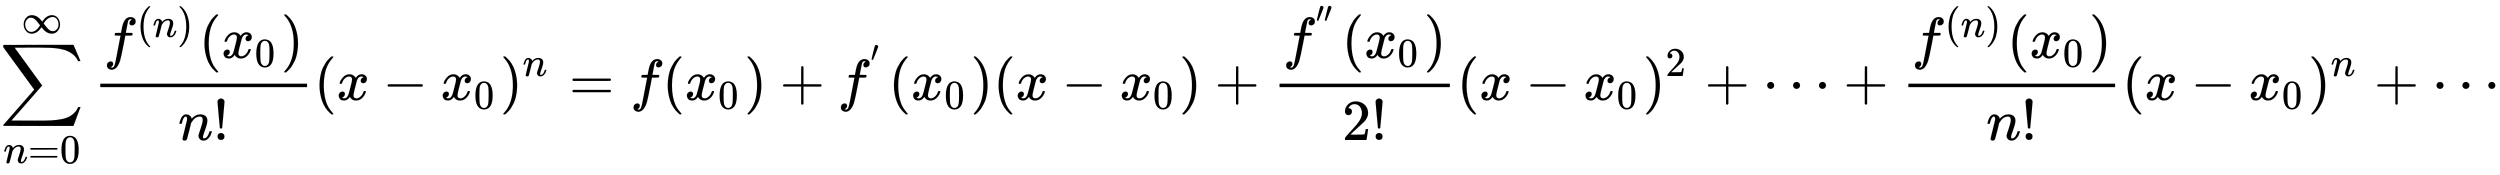 <svg xmlns="http://www.w3.org/2000/svg" xmlns:xlink="http://www.w3.org/1999/xlink" style="vertical-align:-3.005ex" width="100.217ex" height="7.009ex" viewBox="0 -1724.2 43148.8 3017.9"><defs><path id="h" stroke-width="1" d="M60 749l4 1h22l28-24q94-85 137-212t43-264q0-68-10-131T261 12t-37-88-38-67-41-51-32-33-23-19l-4-4H63q-3 0-5 3t-3 9q1 1 11 13Q221-64 221 250T66 725q-10 12-11 13 0 8 5 11z"/><path id="a" stroke-width="1" d="M60 948q3 2 605 2h602l58-135q59-138 63-146h-40l-7 14q-21 41-56 78-50 48-111 77t-141 43-151 17-183 4H251l8-11q463-633 465-639 1-2 0-6-3-3-264-302L196-356q0-1 211-1h141q89 0 128-1 136 0 220 5t167 21 141 49 103 87q21 26 41 72h40q0-1-7-21t-25-65-31-84l-58-155-601-1q-602 0-605 2-6 2-6 9 0 2 2 6l533 610q0 1-33 45T452 366 322 544L56 909l-1 15q0 21 5 24z"/><path id="c" stroke-width="1" d="M56 347q0 13 14 20h637q15-8 15-20 0-11-14-19l-318-1H72q-16 5-16 20zm0-194q0 15 16 20h636q14-10 14-20 0-13-15-20H70q-14 7-14 20z"/><path id="d" stroke-width="1" d="M96 585q56 81 153 81 48 0 96-26t78-92q37-83 37-228 0-155-43-237-20-42-55-67t-61-31-51-7q-26 0-52 6t-61 32-55 67q-43 82-43 237 0 174 57 265zm225 12q-30 32-71 32-42 0-72-32-25-26-33-72t-8-192q0-158 8-208t36-79q28-30 69-30 40 0 68 30 29 30 36 84t8 203q0 145-8 191t-33 73z"/><path id="e" stroke-width="1" d="M55 217q0 88 56 156t143 69q88 0 165-61 38-31 74-78l14-19 7 10q104 148 233 148 86 0 141-68t56-160q0-86-55-155T743-11q-86 0-163 61-38 31-74 78l-14 19-7-10Q381-11 252-11q-86 0-141 68T55 217zm852 0q0 68-38 124t-108 56q-21 0-41-5t-38-14-34-19-29-24-25-25-20-25-15-22-11-17l-5-8 31-40q31-40 48-60t42-44 50-33 51-10q62 0 102 49t40 117zm-815-3q0-69 39-125t108-56q118 0 217 160l-31 40q-61 79-91 104-49 43-101 43-62 0-101-49T92 214z"/><path id="f" stroke-width="1" d="M118-162q2 0 6-2t11-3 12-1q13 0 24 13t16 29q10 27 34 153t46 240 22 115v3h-47q-47 0-50 2-4 3-4 10l7 28q2 5 8 5t47 1q48 0 48 1 0 2 9 50t12 58q37 165 146 165 37-2 61-22t24-53q0-36-21-52t-42-17q-44 0-44 42 0 19 11 33t24 21l9 5q-16 6-30 6-12 0-23-10t-15-28q-7-29-16-78t-16-83-7-36q0-2 55-2 45 0 52-1t11-6q1-4-2-17t-5-16q-2-5-9-5t-54-1h-56l-23-122Q301 15 282-47q-27-85-70-126-37-32-73-32-32 0-58 19t-26 54q0 37 21 54t42 17q44 0 44-42 0-19-11-33t-24-21l-9-5z"/><path id="g" stroke-width="1" d="M94 250q0 69 10 131t23 107 37 88 38 67 42 52 33 34 25 21h17q14 0 14-9 0-3-17-21t-41-53-49-86-42-138-17-193 17-192 41-139 49-86 42-53 17-21q0-9-15-9h-16l-28 24q-94 85-137 212T94 250z"/><path id="b" stroke-width="1" d="M21 287q1 6 3 16t12 38 20 47 33 37 46 17q36 0 60-18t30-34 6-21q0-2 1-2l11 11q61 64 139 64 54 0 87-27t34-79-38-157-38-127q0-26 17-26 6 0 9 1 29 5 52 38t35 80q2 8 20 8 20 0 20-8 0-1-4-15-8-29-22-57t-46-56-69-27q-47 0-68 27t-21 56q0 19 36 120t37 152q0 59-44 59h-5q-86 0-145-101l-7-12-33-134Q156 26 151 16q-13-27-43-27-13 0-21 6T76 7t-2 10q0 13 38 163t40 163q1 5 1 23 0 39-24 39-38 0-63-100-6-20-6-21-2-6-19-6H27q-6 6-6 9z"/><path id="i" stroke-width="1" d="M52 289q7 42 54 97t116 56q35 0 64-18t43-45q42 63 101 63 37 0 64-22t28-59q0-29-14-47t-27-22-23-4q-19 0-31 11t-12 29q0 46 50 63-11 13-40 13-13 0-19-2-38-16-56-66-60-221-60-258 0-28 16-40t35-12q37 0 73 33t49 81q3 10 6 11t16 2h4q15 0 15-8 0-1-2-11-16-57-62-101T333-11q-70 0-106 63-41-62-94-62h-6q-49 0-70 26T35 71q0 32 19 52t45 20q43 0 43-42 0-20-12-35t-23-20-13-5l-3-1q0-1 6-4t16-7 19-3q36 0 62 45 9 16 23 68t28 108 16 66q5 27 5 39 0 28-15 40t-34 12q-40 0-75-32t-49-82q-2-9-5-10t-16-2H58q-6 6-6 11z"/><path id="j" stroke-width="1" d="M78 661q0 21 18 38t42 17 42-16 19-39q0-7-20-229t-21-226q-2-8-19-8-18 0-20 8-1 3-21 225T78 661zm1-600q0 28 18 44t44 16q23-2 40-17t17-43q0-30-17-45T139 1q-25 0-42 15T79 61z"/><path id="k" stroke-width="1" d="M84 237v13l14 20h581q15-8 15-20t-15-20H98q-14 7-14 20z"/><path id="l" stroke-width="1" d="M56 237v13l14 20h299v150l1 150q10 13 19 13 13 0 20-15V270h298q15-8 15-20t-15-20H409V-68q-8-14-18-14h-4q-12 0-18 14v298H70q-14 7-14 20z"/><path id="m" stroke-width="1" d="M79 43q-6 0-27 6T30 61q0 7 55 232t61 235q15 32 52 32 20 0 42-15t22-44q0-5-2-15-1-7-87-223T84 45t-5-2z"/><path id="n" stroke-width="1" d="M109 429q-27 0-43 18t-16 44q0 71 53 123t132 52q91 0 152-56t62-145q0-43-20-82t-48-68-80-74q-36-31-100-92l-59-56 76-1q157 0 167 5 7 2 24 89v3h40v-3q-1-3-13-91T421 3V0H50v31q0 7 6 15t30 35q29 32 50 56 9 10 34 37t34 37 29 33 28 34 23 30 21 32 15 29 13 32 7 30 3 33q0 63-34 109t-97 46q-33 0-58-17t-35-33-10-19q0-1 5-1 18 0 37-14t19-46q0-25-16-42t-45-18z"/><path id="o" stroke-width="1" d="M78 250q0 24 17 42t43 18q24 0 42-16t19-43q0-25-17-43t-43-18-43 17-18 43zm447 0q0 24 17 42t43 18q24 0 42-16t19-43q0-25-17-43t-43-18-43 17-18 43zm447 0q0 24 17 42t43 18q24 0 42-16t19-43q0-25-17-43t-43-18-43 17-18 43z"/></defs><g fill="currentColor" stroke="currentColor" stroke-width="0" transform="scale(1 -1)"><use xlink:href="#a"/><g transform="matrix(.707 0 0 .707 57 -1090)"><use xlink:href="#b"/><use x="600" xlink:href="#c"/><use x="1379" xlink:href="#d"/></g><use x="521" y="1627" transform="scale(.707)" xlink:href="#e"/><path stroke="none" d="M1730 220h3569v60H1730z"/><g transform="translate(1790 725)"><use xlink:href="#f"/><g transform="matrix(.707 0 0 .707 568 362)"><use xlink:href="#g"/><use x="389" xlink:href="#b"/><use x="989" xlink:href="#h"/></g><use x="1644" xlink:href="#g"/><g transform="translate(2033)"><use xlink:href="#i"/><use x="809" y="-213" transform="scale(.707)" xlink:href="#d"/></g><use x="3059" xlink:href="#h"/></g><g transform="translate(3075 -692)"><use xlink:href="#b"/><use x="600" xlink:href="#j"/></g><use x="5420" xlink:href="#g"/><use x="5810" xlink:href="#i"/><use x="6604" xlink:href="#k"/><g transform="translate(7605)"><use xlink:href="#i"/><use x="809" y="-213" transform="scale(.707)" xlink:href="#d"/></g><g transform="translate(8631)"><use xlink:href="#h"/><use x="550" y="583" transform="scale(.707)" xlink:href="#b"/></g><use x="9823" xlink:href="#c"/><use x="10880" xlink:href="#f"/><use x="11430" xlink:href="#g"/><g transform="translate(11820)"><use xlink:href="#i"/><use x="809" y="-213" transform="scale(.707)" xlink:href="#d"/></g><use x="12846" xlink:href="#h"/><use x="13458" xlink:href="#l"/><g transform="translate(14458)"><use xlink:href="#f"/><use y="513" transform="matrix(.5 0 0 .5 568 412)" xlink:href="#m"/></g><use x="15335" xlink:href="#g"/><g transform="translate(15725)"><use xlink:href="#i"/><use x="809" y="-213" transform="scale(.707)" xlink:href="#d"/></g><use x="16751" xlink:href="#h"/><use x="17141" xlink:href="#g"/><use x="17530" xlink:href="#i"/><use x="18325" xlink:href="#k"/><g transform="translate(19326)"><use xlink:href="#i"/><use x="809" y="-213" transform="scale(.707)" xlink:href="#d"/></g><use x="20352" xlink:href="#h"/><use x="20964" xlink:href="#l"/><path stroke="none" d="M22084 220h2940v60h-2940z"/><g transform="translate(22144 725)"><use xlink:href="#f"/><g transform="matrix(.5 0 0 .5 568 618)"><use xlink:href="#m"/><use x="275" xlink:href="#m"/></g><use x="1014" xlink:href="#g"/><g transform="translate(1404)"><use xlink:href="#i"/><use x="809" y="-213" transform="scale(.707)" xlink:href="#d"/></g><use x="2430" xlink:href="#h"/></g><g transform="translate(23164 -692)"><use xlink:href="#n"/><use x="500" xlink:href="#j"/></g><use x="25145" xlink:href="#g"/><use x="25534" xlink:href="#i"/><use x="26329" xlink:href="#k"/><g transform="translate(27330)"><use xlink:href="#i"/><use x="809" y="-213" transform="scale(.707)" xlink:href="#d"/></g><g transform="translate(28356)"><use xlink:href="#h"/><use x="550" y="583" transform="scale(.707)" xlink:href="#n"/></g><use x="29422" xlink:href="#l"/><use x="30423" xlink:href="#o"/><use x="31817" xlink:href="#l"/><path stroke="none" d="M32938 220h3569v60h-3569z"/><g transform="translate(32998 725)"><use xlink:href="#f"/><g transform="matrix(.707 0 0 .707 568 362)"><use xlink:href="#g"/><use x="389" xlink:href="#b"/><use x="989" xlink:href="#h"/></g><use x="1644" xlink:href="#g"/><g transform="translate(2033)"><use xlink:href="#i"/><use x="809" y="-213" transform="scale(.707)" xlink:href="#d"/></g><use x="3059" xlink:href="#h"/></g><g transform="translate(34283 -692)"><use xlink:href="#b"/><use x="600" xlink:href="#j"/></g><use x="36627" xlink:href="#g"/><use x="37017" xlink:href="#i"/><use x="37812" xlink:href="#k"/><g transform="translate(38812)"><use xlink:href="#i"/><use x="809" y="-213" transform="scale(.707)" xlink:href="#d"/></g><g transform="translate(39839)"><use xlink:href="#h"/><use x="550" y="583" transform="scale(.707)" xlink:href="#b"/></g><use x="40975" xlink:href="#l"/><use x="41976" xlink:href="#o"/></g></svg>
